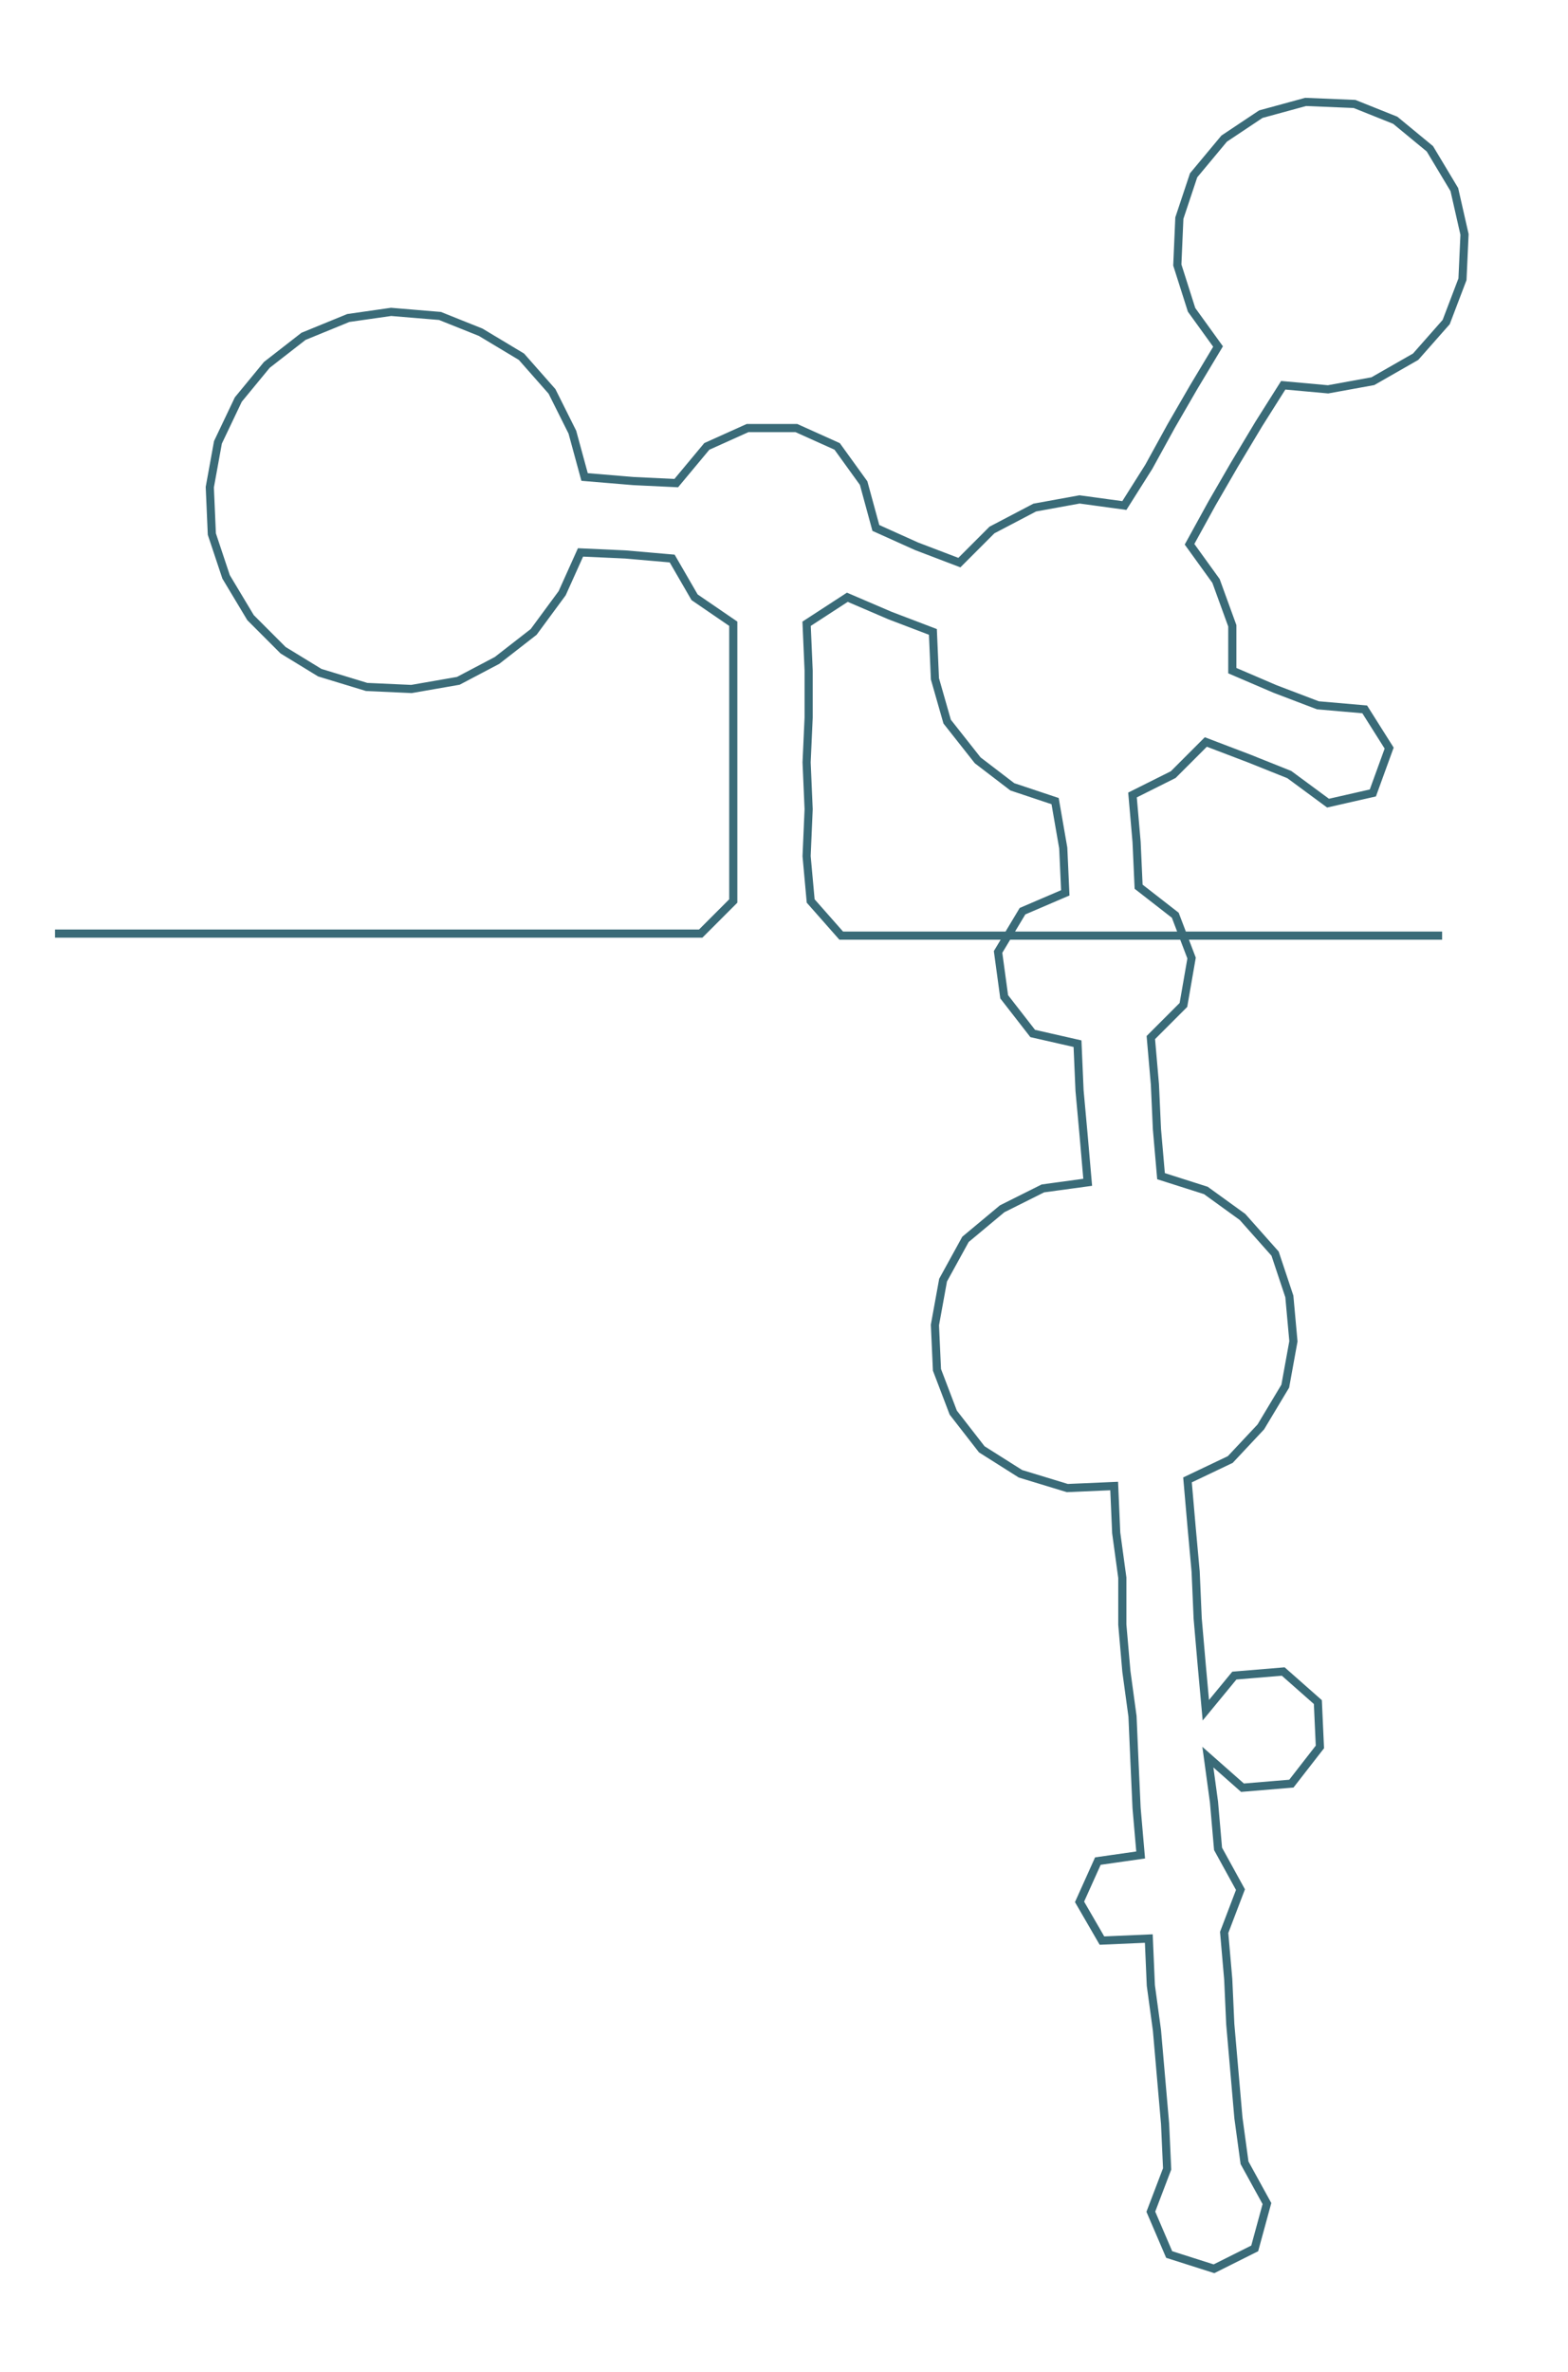 <ns0:svg xmlns:ns0="http://www.w3.org/2000/svg" width="198.458px" height="300px" viewBox="0 0 769.805 1163.68"><ns0:path style="stroke:#3a6b78;stroke-width:4px;fill:none;" d="M27 458 L27 458 L50 458 L72 458 L95 458 L117 458 L140 458 L163 458 L185 458 L208 458 L231 458 L253 458 L276 458 L299 458 L321 458 L344 458 L360 442 L360 420 L360 397 L360 374 L360 352 L360 329 L360 306 L341 293 L330 274 L307 272 L285 271 L276 291 L262 310 L244 324 L225 334 L202 338 L180 337 L157 330 L139 319 L123 303 L111 283 L104 262 L103 239 L107 217 L117 196 L131 179 L149 165 L171 156 L192 153 L216 155 L236 163 L256 175 L271 192 L281 212 L287 234 L311 236 L332 237 L347 219 L367 210 L391 210 L411 219 L424 237 L430 259 L450 268 L471 276 L487 260 L508 249 L530 245 L552 248 L564 229 L575 209 L586 190 L598 170 L585 152 L578 130 L579 107 L586 86 L601 68 L619 56 L641 50 L665 51 L685 59 L702 73 L714 93 L719 115 L718 137 L710 158 L695 175 L674 187 L652 191 L630 189 L618 208 L606 228 L595 247 L584 267 L597 285 L605 307 L605 329 L626 338 L647 346 L670 348 L682 367 L674 389 L652 394 L633 380 L613 372 L592 364 L576 380 L556 390 L558 413 L559 435 L577 449 L585 470 L581 493 L565 509 L567 532 L568 554 L570 577 L592 584 L610 597 L626 615 L633 636 L635 658 L631 680 L619 700 L604 716 L583 726 L585 749 L587 771 L588 794 L590 817 L592 839 L606 822 L630 820 L647 835 L648 857 L634 875 L610 877 L593 862 L596 884 L598 907 L609 927 L601 948 L603 971 L604 993 L606 1016 L608 1039 L611 1061 L622 1081 L616 1103 L596 1113 L574 1106 L565 1085 L573 1064 L572 1042 L570 1019 L568 996 L565 974 L564 951 L541 952 L530 933 L539 913 L560 910 L558 887 L557 865 L556 842 L553 820 L551 797 L551 774 L548 752 L547 729 L524 730 L501 723 L482 711 L468 693 L460 672 L459 650 L463 628 L474 608 L492 593 L512 583 L534 580 L532 557 L530 535 L529 512 L507 507 L493 489 L490 467 L502 447 L523 438 L522 416 L518 393 L497 386 L480 373 L465 354 L459 333 L458 310 L437 302 L416 293 L396 306 L397 329 L397 352 L396 374 L397 397 L396 420 L398 442 L413 459 L436 459 L459 459 L481 459 L504 459 L527 459 L549 459 L572 459 L594 459 L617 459 L640 459 L662 459 L685 459 L708 459" /></ns0:svg>